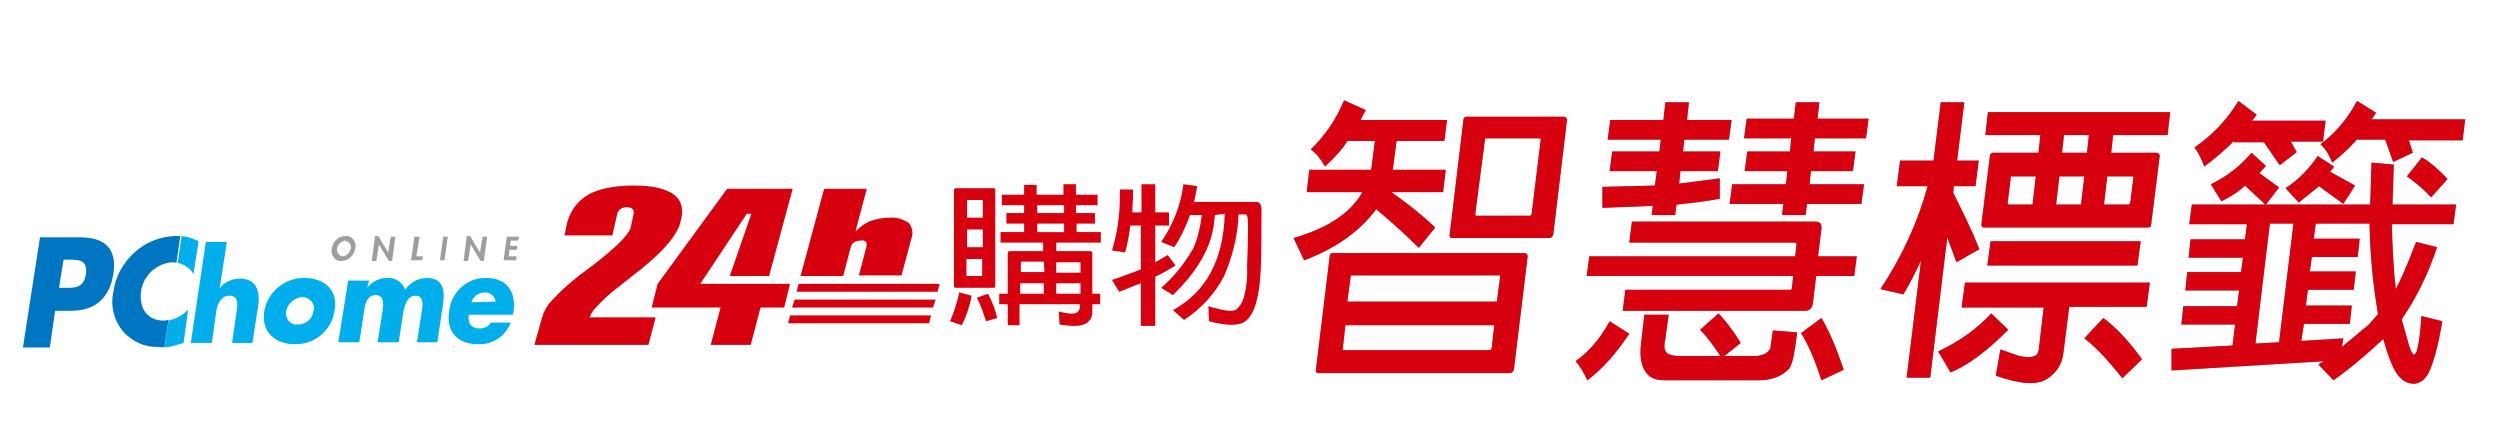 <?xml version="1.0" encoding="utf-8"?>
<!-- Generator: Adobe Illustrator 20.0.0, SVG Export Plug-In . SVG Version: 6.00 Build 0)  -->
<svg version="1.1" id="圖層_1" xmlns="http://www.w3.org/2000/svg" xmlns:xlink="http://www.w3.org/1999/xlink" x="0px" y="0px"
	 viewBox="0 0 381.3 65" style="enable-background:new 0 0 381.3 65;" xml:space="preserve">
<style type="text/css">
	.st0{enable-background:new    ;}
	.st1{fill:#9E9E9F;}
	.st2{fill:#D7000F;}
	.st3{fill:#0075C1;}
	.st4{fill:#00AEEB;}
</style>
<title>logo_ft_mobile</title>
<g class="st0">
	<path class="st1" d="M198.9,39.7l-1.6-3.4c5.2-1.5,8.7-3.8,10.5-7h-8.5l0.4-3.4h9.4l0.1-0.5l0.5-3.9h-4.2c-0.7,1.2-1.9,2.5-3.4,3.9
		c-0.7-1.2-1.4-2.1-2.2-2.6c2.2-2.1,3.9-4.6,5.1-7.5l3.3,1.5l-0.8,1.5h13.2l-0.4,3.2H213l-0.5,3.9l-0.1,0.5h8.1l-0.4,3.4h-7.9
		c2.3,1.6,4.6,3.4,6.7,5.4l-2.5,3.1c-1.8-1.8-4-3.8-6.5-5.9C207.4,35.3,203.7,37.9,198.9,39.7z M230.2,56.9h-29.1
		c-0.3,0-0.5-0.2-0.4-0.5l2.1-17.3c0-0.4,0.2-0.5,0.6-0.5h29.1c0.3,0,0.5,0.2,0.5,0.5l-2.1,17.3C230.8,56.7,230.6,56.9,230.2,56.9z
		 M205.2,49.6l-0.4,3.6c-0.1,0.1,0,0.2,0.1,0.2h22.4l0.2-0.2l0.4-3.6H205.2z M228.3,46l0.5-3.8c0-0.1,0-0.2-0.2-0.2h-22.4
		c-0.1,0-0.2,0-0.2,0.2l-0.5,3.8H228.3z M236.3,36.3h-14.8c-0.3,0-0.5-0.2-0.4-0.5l2.1-17.5c0-0.3,0.2-0.5,0.5-0.5h14.8
		c0.3,0,0.5,0.2,0.5,0.5l-2.1,17.5C236.8,36.1,236.6,36.3,236.3,36.3z M226.6,21.1c-0.1,0-0.2,0-0.1,0.1L225,32.7l0.1,0.2h8.3
		l0.2-0.2l1.4-11.5l-0.2-0.1H226.6z"/>
	<path class="st1" d="M248.5,50.9c-2,3-4.1,5.4-6.4,7.1c-0.6-1.3-1.2-2.3-1.8-2.9c2.1-1.5,3.8-3.5,5.2-6.1L248.5,50.9z M276.5,46.3
		c-0.1,0.7-0.5,1.1-1.2,1.1h-27.8l0.4-3.2h25.1c0.2,0,0.3-0.1,0.3-0.3l0.2-1.8H242l0.4-3h31.4l0.2-1.8c0-0.2-0.1-0.3-0.3-0.3h-25.2
		l0.4-3.2h28c0.7,0,1,0.4,0.9,1.1l-0.5,4.2h5.9l-0.4,3H277L276.5,46.3z M244.4,31.7l0-3.2l8-0.2l0.3-2.2h-7.2l0.4-3h7.2l0.2-1.8
		h-8.1l0.4-3h8.1l0.3-2.7h3.6l-0.3,2.7h6.8l-0.4,3h-6.8l-0.2,1.8h5.7l-0.4,3h-5.7l-0.2,1.9c2.6-0.3,4.6-0.6,6.2-0.8l0,3.1
		c-1.4,0.3-3.6,0.6-6.6,0.9l-0.2,1.6h-3.6l0.2-1.4L244.4,31.7z M267.6,54.3c0.6,0,1.1-0.1,1.5-0.3c0.3-0.1,0.6-0.4,0.9-0.8l0.4-2.8
		l3.7,0.3c-0.4,3.4-0.8,5.3-1.4,5.7c-1,1-2.5,1.6-4.5,1.6h-14.3c-1,0-1.8-0.2-2.4-0.7c-1.1-1-1.5-2.6-1.2-5l0.5-4.3h3.7l-0.5,3.7
		c-0.2,0.9-0.2,1.5,0,1.8c0.2,0.5,0.8,0.7,1.8,0.8h6.6c-1.2-1.8-2.2-3.1-3.1-4l2.8-2.5c1.1,1.1,2.2,2.6,3.4,4.5l-2.5,2H267.6z
		 M263.8,31.1l0.4-3h8.2l0.2-2h-6.5l0.4-3h6.5l0.2-2H266l0.4-3h7.2l0.3-2.5h3.6l-0.3,2.5h7.8l-0.4,3h-7.8l-0.2,2h6.4l-0.4,3h-6.4
		l-0.2,2h8.3l-0.4,3h-8.3l-0.2,1.7h-3.6l0.2-1.7H263.8z M277.8,48.5c1.2,2,2.3,4.6,3.4,7.9l-3.4,1.6c-1-3.2-2.1-5.6-3.1-7.2
		L277.8,48.5z"/>
	<path class="st1" d="M294.4,57.6h-3.6l2.2-17.9c-0.9,2-1.8,3.7-2.7,5.2l-3.5-0.8c3.3-5,5.7-10.2,7.2-15.7h-4.7l0.5-3.9h5.1l1.1-8.9
		h3.6l-1.1,8.9h3.3l-0.5,3.9h-3.3l-0.1,1c1.4,2.8,2.8,5.6,4,8.6l-3.5,2l-1.4-3.8L294.4,57.6z M306.3,50.3c-3.2,3.2-6.1,5.4-8.8,6.5
		l-1.9-3.2c3.2-1.5,5.9-3.4,8.1-5.8L306.3,50.3z M299.2,46.8l0.5-3.7h28.2l-0.5,3.7h-11.8l-0.9,7.1c-0.2,1.7-1.1,3-2.5,3.9
		c-1.5,1-4.1,0.8-7.8-0.5l0.7-4l2.6,0.9c1.4,0.4,2.3,0.3,2.8,0c0.3-0.2,0.5-0.7,0.5-1.3l0.7-6H299.2z M328.9,23.3
		c0.3,0,0.5,0.2,0.5,0.5l-1.3,10.4c0,0.4-0.2,0.5-0.6,0.5h-24.9c-0.3,0-0.4-0.2-0.4-0.5l1.3-10.4c0-0.3,0.2-0.5,0.5-0.5h6.9l0.3-2.7
		h-8.4l0.4-3.5H331l-0.4,3.5h-8.3l-0.3,2.7H328.9z M326.5,36.8l-0.5,3.7h-22.9l0.5-3.7H326.5z M310.5,26.9h-3.7
		c-0.1,0-0.2,0-0.1,0.1l-0.5,4l0.1,0.2h3.7L310.5,26.9z M317.9,26.9h-3.8l-0.5,4.3h3.8L317.9,26.9z M318.6,20.6h-3.8l-0.3,2.7h3.8
		L318.6,20.6z M320.8,48.5c1.9,1.4,3.9,3.5,5.9,6.3l-3,2.9c-2.2-2.8-4.1-4.8-5.8-6.1L320.8,48.5z M320.9,31.2h3.8l0.2-0.2l0.5-4
		l-0.2-0.1h-3.8L320.9,31.2z"/>
	<path class="st1" d="M331.2,56.5l0-3.3l9.3-0.5l0.4-3.2h-8.2l0.3-2.8h8.2l0.3-2.4h-8.2l0.3-2.8h8.2l0.3-2.2h-8.3l0.3-2.8h8.3
		l0.3-2.3h-8.8l0.4-3h11.2l-3.1-2.9c-1,1-2.2,1.7-3.6,2.4l-1.6-2.6c2.5-1.2,4.5-2.8,6.2-4.8l2.2,2l-1,1.1l3,2.2l-2,2.6h15.9l0.2-6.4
		l3.4,0.3l-0.2,6.1h9.7l-0.4,3h-9.4c0.1,4,0.3,7.3,0.6,9.9c0.6-1.1,1.7-3.5,3.1-7.2l3.2,0.8c-1.4,4.2-3.2,7.8-5.4,11l1.1,3.9
		c0.3,1,0.6,1.5,0.8,1.5c0.2-0.1,0.4-0.4,0.5-0.9c0.3-1.3,0.5-3,0.6-5l3.2,0.8c-0.6,3.6-1.3,6.3-2.2,8.1c-0.5,0.7-0.9,1.1-1.3,1.2
		c-0.4,0.2-0.8,0.3-1.2,0.2c-0.9-0.1-1.6-0.6-2.3-1.6c-0.8-1.3-1.4-3-2-5.2c-3,2.8-5.6,4.9-7.6,6.3l-2.3-2.4l0.8-0.5L331.2,56.5z
		 M340.7,21.5c-1.2,1.3-2.8,2.6-4.5,3.9c-0.5-1.3-1-2.3-1.5-2.9c2.6-1.8,4.9-4.1,6.7-7.1l2.8,2.1l-0.7,0.9h11.2l-0.4,3.2h-4.9
		l0.9,1.6l-2.6,2l-2.4-3.5H340.7z M347.6,52.2l2.2-18.1h-3.6l-2.2,18.3L347.6,52.2z M350.6,30.9l-2-2.2c2-1.3,3.6-3,4.9-4.9l2.5,1.6
		l-0.6,0.8l3.8,2.1l-1.8,2.8l-3.7-2.7L350.6,30.9z M362.7,47.9c-0.7-4-1.2-8.6-1.3-13.8h-8.2l-0.3,2.3h7l-0.3,2.8h-7l-0.3,2.2h7
		l-0.3,2.8h-7l-0.3,2.4h7l-0.3,2.8h-7L351,52l6.4-0.4l-0.2,1.3l4.1-3.4L362.7,47.9z M359.3,21.5l-0.2,0.2c-1,1.1-2.2,2.2-3.4,3.1
		c-0.5-1.3-1.1-2.2-1.8-2.8c2.2-1.6,4.1-3.8,5.6-6.6l2.9,1.8l-0.7,1H376l-0.4,3.2h-8.2l0.6,1.9l-3,1.4l-1.2-3.4H359.3z M369.4,24
		c1.2,0.7,2.5,1.8,3.9,3.3l-2.5,2.8c-1.4-1.5-2.7-2.5-3.7-3.2L369.4,24z"/>
</g>
<g class="st0">
	<path class="st2" d="M198.9,39.7l-1.6-3.4c5.2-1.5,8.7-3.8,10.5-7h-8.5l0.4-3.4h9.4l0.1-0.5l0.5-3.9h-4.2c-0.7,1.2-1.9,2.5-3.4,3.9
		c-0.7-1.2-1.4-2.1-2.2-2.6c2.2-2.1,3.9-4.6,5.1-7.5l3.3,1.5l-0.8,1.5h13.2l-0.4,3.2H213l-0.5,3.9l-0.1,0.5h8.1l-0.4,3.4h-7.9
		c2.3,1.6,4.6,3.4,6.7,5.4l-2.5,3.1c-1.8-1.8-4-3.8-6.5-5.9C207.4,35.3,203.7,37.9,198.9,39.7z M230.2,56.9h-29.1
		c-0.3,0-0.5-0.2-0.4-0.5l2.1-17.3c0-0.4,0.2-0.5,0.6-0.5h29.1c0.3,0,0.5,0.2,0.5,0.5l-2.1,17.3C230.8,56.7,230.6,56.9,230.2,56.9z
		 M205.2,49.6l-0.4,3.6c-0.1,0.1,0,0.2,0.1,0.2h22.4l0.2-0.2l0.4-3.6H205.2z M228.3,46l0.5-3.8c0-0.1,0-0.2-0.2-0.2h-22.4
		c-0.1,0-0.2,0-0.2,0.2l-0.5,3.8H228.3z M236.3,36.3h-14.8c-0.3,0-0.5-0.2-0.4-0.5l2.1-17.5c0-0.3,0.2-0.5,0.5-0.5h14.8
		c0.3,0,0.5,0.2,0.5,0.5l-2.1,17.5C236.8,36.1,236.6,36.3,236.3,36.3z M226.6,21.1c-0.1,0-0.2,0-0.1,0.1L225,32.7l0.1,0.2h8.3
		l0.2-0.2l1.4-11.5l-0.2-0.1H226.6z"/>
	<path class="st2" d="M248.5,50.9c-2,3-4.1,5.4-6.4,7.1c-0.6-1.3-1.2-2.3-1.8-2.9c2.1-1.5,3.8-3.5,5.2-6.1L248.5,50.9z M276.5,46.3
		c-0.1,0.7-0.5,1.1-1.2,1.1h-27.8l0.4-3.2h25.1c0.2,0,0.3-0.1,0.3-0.3l0.2-1.8H242l0.4-3h31.4l0.2-1.8c0-0.2-0.1-0.3-0.3-0.3h-25.2
		l0.4-3.2h28c0.7,0,1,0.4,0.9,1.1l-0.5,4.2h5.9l-0.4,3H277L276.5,46.3z M244.4,31.7l0-3.2l8-0.2l0.3-2.2h-7.2l0.4-3h7.2l0.2-1.8
		h-8.1l0.4-3h8.1l0.3-2.7h3.6l-0.3,2.7h6.8l-0.4,3h-6.8l-0.2,1.8h5.7l-0.4,3h-5.7l-0.2,1.9c2.6-0.3,4.6-0.6,6.2-0.8l0,3.1
		c-1.4,0.3-3.6,0.6-6.6,0.9l-0.2,1.6h-3.6l0.2-1.4L244.4,31.7z M267.6,54.3c0.6,0,1.1-0.1,1.5-0.3c0.3-0.1,0.6-0.4,0.9-0.8l0.4-2.8
		l3.7,0.3c-0.4,3.4-0.8,5.3-1.4,5.7c-1,1-2.5,1.6-4.5,1.6h-14.3c-1,0-1.8-0.2-2.4-0.7c-1.1-1-1.5-2.6-1.2-5l0.5-4.3h3.7l-0.5,3.7
		c-0.2,0.9-0.2,1.5,0,1.8c0.2,0.5,0.8,0.7,1.8,0.8h6.6c-1.2-1.8-2.2-3.1-3.1-4l2.8-2.5c1.1,1.1,2.2,2.6,3.4,4.5l-2.5,2H267.6z
		 M263.8,31.1l0.4-3h8.2l0.2-2h-6.5l0.4-3h6.5l0.2-2H266l0.4-3h7.2l0.3-2.5h3.6l-0.3,2.5h7.8l-0.4,3h-7.8l-0.2,2h6.4l-0.4,3h-6.4
		l-0.2,2h8.3l-0.4,3h-8.3l-0.2,1.7h-3.6l0.2-1.7H263.8z M277.8,48.5c1.2,2,2.3,4.6,3.4,7.9l-3.4,1.6c-1-3.2-2.1-5.6-3.1-7.2
		L277.8,48.5z"/>
	<path class="st2" d="M294.4,57.6h-3.6l2.2-17.9c-0.9,2-1.8,3.7-2.7,5.2l-3.5-0.8c3.3-5,5.7-10.2,7.2-15.7h-4.7l0.5-3.9h5.1l1.1-8.9
		h3.6l-1.1,8.9h3.3l-0.5,3.9h-3.3l-0.1,1c1.4,2.8,2.8,5.6,4,8.6l-3.5,2l-1.4-3.8L294.4,57.6z M306.3,50.3c-3.2,3.2-6.1,5.4-8.8,6.5
		l-1.9-3.2c3.2-1.5,5.9-3.4,8.1-5.8L306.3,50.3z M299.2,46.8l0.5-3.7h28.2l-0.5,3.7h-11.8l-0.9,7.1c-0.2,1.7-1.1,3-2.5,3.9
		c-1.5,1-4.1,0.8-7.8-0.5l0.7-4l2.6,0.9c1.4,0.4,2.3,0.3,2.8,0c0.3-0.2,0.5-0.7,0.5-1.3l0.7-6H299.2z M328.9,23.3
		c0.3,0,0.5,0.2,0.5,0.5l-1.3,10.4c0,0.4-0.2,0.5-0.6,0.5h-24.9c-0.3,0-0.4-0.2-0.4-0.5l1.3-10.4c0-0.3,0.2-0.5,0.5-0.5h6.9l0.3-2.7
		h-8.4l0.4-3.5H331l-0.4,3.5h-8.3l-0.3,2.7H328.9z M326.5,36.8l-0.5,3.7h-22.9l0.5-3.7H326.5z M310.5,26.9h-3.7
		c-0.1,0-0.2,0-0.1,0.1l-0.5,4l0.1,0.2h3.7L310.5,26.9z M317.9,26.9h-3.8l-0.5,4.3h3.8L317.9,26.9z M318.6,20.6h-3.8l-0.3,2.7h3.8
		L318.6,20.6z M320.8,48.5c1.9,1.4,3.9,3.5,5.9,6.3l-3,2.9c-2.2-2.8-4.1-4.8-5.8-6.1L320.8,48.5z M320.9,31.2h3.8l0.2-0.2l0.5-4
		l-0.2-0.1h-3.8L320.9,31.2z"/>
	<path class="st2" d="M331.2,56.5l0-3.3l9.3-0.5l0.4-3.2h-8.2l0.3-2.8h8.2l0.3-2.4h-8.2l0.3-2.8h8.2l0.3-2.2h-8.3l0.3-2.8h8.3
		l0.3-2.3h-8.8l0.4-3h11.2l-3.1-2.9c-1,1-2.2,1.7-3.6,2.4l-1.6-2.6c2.5-1.2,4.5-2.8,6.2-4.8l2.2,2l-1,1.1l3,2.2l-2,2.6h15.9l0.2-6.4
		l3.4,0.3l-0.2,6.1h9.7l-0.4,3h-9.4c0.1,4,0.3,7.3,0.6,9.9c0.6-1.1,1.7-3.5,3.1-7.2l3.2,0.8c-1.4,4.2-3.2,7.8-5.4,11l1.1,3.9
		c0.3,1,0.6,1.5,0.8,1.5c0.2-0.1,0.4-0.4,0.5-0.9c0.3-1.3,0.5-3,0.6-5l3.2,0.8c-0.6,3.6-1.3,6.3-2.2,8.1c-0.5,0.7-0.9,1.1-1.3,1.2
		c-0.4,0.2-0.8,0.3-1.2,0.2c-0.9-0.1-1.6-0.6-2.3-1.6c-0.8-1.3-1.4-3-2-5.2c-3,2.8-5.6,4.9-7.6,6.3l-2.3-2.4l0.8-0.5L331.2,56.5z
		 M340.7,21.5c-1.2,1.3-2.8,2.6-4.5,3.9c-0.5-1.3-1-2.3-1.5-2.9c2.6-1.8,4.9-4.1,6.7-7.1l2.8,2.1l-0.7,0.9h11.2l-0.4,3.2h-4.9
		l0.9,1.6l-2.6,2l-2.4-3.5H340.7z M347.6,52.2l2.2-18.1h-3.6l-2.2,18.3L347.6,52.2z M350.6,30.9l-2-2.2c2-1.3,3.6-3,4.9-4.9l2.5,1.6
		l-0.6,0.8l3.8,2.1l-1.8,2.8l-3.7-2.7L350.6,30.9z M362.7,47.9c-0.7-4-1.2-8.6-1.3-13.8h-8.2l-0.3,2.3h7l-0.3,2.8h-7l-0.3,2.2h7
		l-0.3,2.8h-7l-0.3,2.4h7l-0.3,2.8h-7L351,52l6.4-0.4l-0.2,1.3l4.1-3.4L362.7,47.9z M359.3,21.5l-0.2,0.2c-1,1.1-2.2,2.2-3.4,3.1
		c-0.5-1.3-1.1-2.2-1.8-2.8c2.2-1.6,4.1-3.8,5.6-6.6l2.9,1.8l-0.7,1H376l-0.4,3.2h-8.2l0.6,1.9l-3,1.4l-1.2-3.4H359.3z M369.4,24
		c1.2,0.7,2.5,1.8,3.9,3.3l-2.5,2.8c-1.4-1.5-2.7-2.5-3.7-3.2L369.4,24z"/>
</g>
<path class="st3" d="M9.7,39.6h0.7c1.6,0,3,0,2.7,2.2s-1.8,2.1-3.3,2.1H9L9.7,39.6z M3.5,53h4.1l0.8-5.6h2.4c3.6,0,5.9-1.8,6.5-5.7
	s-1.5-5.5-5-5.5H6.1L3.5,53z"/>
<path class="st4" d="M34.6,36.9l-1.1,7.1l0,0c0.7-1,1.9-1.5,3.1-1.5c2.3,0,3.1,1.6,2.8,4l-0.9,5.8h-3.1l0.7-4.9
	c0.2-1.1,0.2-2.3-1.1-2.3s-1.8,1.2-2,2.3l-0.7,4.9h-3.2l2.3-15.4H34.6z"/>
<path class="st4" d="M46.1,45.3c0.9,0,1.7,0.7,1.8,1.6c0,0.2,0,0.4-0.1,0.5c-0.1,1.2-1.1,2.1-2.4,2.1c-0.9,0.1-1.7-0.6-1.8-1.6
	c0-0.2,0-0.4,0.1-0.6C43.9,46.3,44.9,45.4,46.1,45.3z M46.5,42.4c-3-0.1-5.7,2.1-6.2,5.1c-0.5,3.2,1.8,5,4.6,5c3,0.1,5.6-2,6.1-5
	C51.7,44.2,49.4,42.4,46.5,42.4z"/>
<path class="st4" d="M56,43.9L56,43.9c0.7-0.9,1.8-1.5,3-1.5c1.2-0.1,2.4,0.6,2.8,1.8c0.7-1.1,2-1.8,3.3-1.8c2.3,0,2.8,1.6,2.5,3.8
	l-0.9,6h-3.1l0.7-4.5c0.2-1,0.4-2.6-0.9-2.6s-1.7,1.5-1.9,2.6l-0.7,4.5h-3.2l0.7-4.5c0.2-1,0.4-2.7-1-2.7s-1.7,1.6-1.8,2.7l-0.7,4.5
	h-3.2l1.5-9.4h3.2L56,43.9z"/>
<path class="st4" d="M71.9,46.1c0.3-0.9,1.1-1.5,2.1-1.5c0.8,0,1.5,0.6,1.6,1.4c0,0,0,0,0,0L71.9,46.1z M78.3,47.7
	c0.5-3.2-1-5.3-4.1-5.3c-2.9-0.1-5.4,2.1-5.7,5.1c-0.5,3.3,1.5,5,4.4,5c2.2,0.1,4.2-1.2,5-3.3h-3c-0.4,0.6-1,0.9-1.7,0.9
	c-1.3,0-1.9-0.7-1.7-2.1h6.7L78.3,47.7z"/>
<path class="st4" d="M29.5,41.8l0.8-5c-0.8-0.4-1.7-0.7-2.6-0.8l-0.6,4.1C28.1,40.3,29,40.9,29.5,41.8z"/>
<path class="st4" d="M28.7,47.2c-0.8,0.9-1.8,1.4-3,1.7l-0.6,4.1c1-0.1,1.9-0.4,2.9-0.7L28.7,47.2z"/>
<path class="st3" d="M25.1,52.9l0.6-4.1c-0.2,0-0.4,0.1-0.7,0.1c-2.5,0-3.8-1.8-3.5-4.4c0.3-2.4,2.3-4.3,4.7-4.5
	c0.2,0,0.5,0,0.7,0.1l0.6-4.1c-0.3,0-0.6,0-0.9,0c-2.3,0.1-4.5,1-6.2,2.6c-1.7,1.6-2.8,3.6-3.1,5.9c-0.5,2.2,0.1,4.4,1.5,6.1
	c1.4,1.5,3.3,2.4,5.3,2.3C24.6,53,24.9,53,25.1,52.9z"/>
<path class="st1" d="M52.6,36.7c0.5,0.1,1,0.5,0.9,1.1c0,0,0,0.1,0,0.1c-0.1,0.6-0.6,1.1-1.2,1.2c-0.6,0-1-0.7-0.9-1.2
	C51.5,37.3,52,36.8,52.6,36.7z M52.1,39.8c1.1,0,1.9-0.9,2.1-1.9c0.2-0.8-0.3-1.7-1.1-1.9c-0.1,0-0.2,0-0.4,0
	c-1.1,0-1.9,0.8-2.1,1.9c-0.2,0.8,0.3,1.7,1.1,1.9C51.9,39.8,52,39.8,52.1,39.8z"/>
<path class="st1" d="M57.2,36h0.5l1.5,2.5l0,0l0.4-2.4h0.7l-0.5,3.7h-0.5l-1.5-2.5l0,0l-0.4,2.5h-0.7L57.2,36z"/>
<path class="st1" d="M63.5,39.1h1l-0.1,0.6h-1.7l0.5-3.6H64L63.5,39.1z"/>
<path class="st1" d="M67.8,39.7h-0.7l0.5-3.6h0.7L67.8,39.7z"/>
<path class="st1" d="M71.2,36h0.5l1.5,2.5l0,0l0.4-2.4h0.7l-0.5,3.7h-0.5l-1.5-2.5l0,0l-0.4,2.5h-0.7L71.2,36z"/>
<path class="st1" d="M77.9,36.7l-0.1,0.8h1.1l-0.1,0.6h-1.1l-0.1,1h1.2l-0.1,0.6h-1.9l0.5-3.6h1.9L79,36.7L77.9,36.7z"/>
<path class="st2" d="M148.2,45.1c-0.3,1.6-0.8,3.1-1.5,4.5l-1.8-0.6c0.6-1.4,1.1-2.9,1.4-4.4L148.2,45.1z M151.5,43.9h-5.7
	c-0.2,0-0.3-0.1-0.3-0.3V29c0-0.1,0.1-0.2,0.2-0.3c0,0,0,0,0.1,0h5.7c0.2,0,0.3,0.1,0.3,0.2v14.7C151.8,43.8,151.7,43.9,151.5,43.9z
	 M149.9,33.2v-2.6c0,0,0-0.1-0.1-0.1h-2.2c-0.1,0-0.1,0-0.1,0.1v2.6H149.9z M149.9,37.7V35h-2.4v2.7L149.9,37.7z M147.4,39.5V42
	c0,0.1,0,0.1,0.1,0.1h2.2c0,0,0.1,0,0.1-0.1c0,0,0,0,0,0v-2.5H147.4z M150.7,44.8c0.6,1.2,1.1,2.4,1.4,3.7l-1.7,0.5
	c-0.4-1.2-0.8-2.4-1.4-3.6L150.7,44.8z M155.6,49.6h-1.9v-3.2h-1.3v-1.6h1.3v-6.1c0-0.3,0.1-0.4,0.4-0.4h5V37h-6.5v-1.6h3.6v-1.3
	h-2.7v-1.6h2.7v-1.2h-3.4v-1.6h3.4v-1.5h1.9v1.5h4.1v-1.6h1.9v1.6h3.3v1.6h-3.3v1.2h2.9v1.6h-2.8v1.3h3.7V37h-6.8v1.3h5.1
	c0.3,0,0.4,0.1,0.4,0.4v6.1h1.2v1.6h-1.2v1.2c0,0.7-0.3,1.3-0.9,1.7c-0.8,0.5-2.1,0.5-4.1,0.2l-0.1-2c1.4,0.4,2.3,0.4,2.7,0.2
	c0.3-0.2,0.5-0.5,0.5-0.8v-0.5h-9.2V49.6z M159.2,39.9h-3.4c-0.1,0-0.1,0-0.1,0.1v1.5h3.6L159.2,39.9z M159.2,44.8v-1.6h-3.6v1.6
	H159.2z M162.3,31.3h-4.1v1.2h4.1L162.3,31.3z M162.3,35.4v-1.3h-4.1v1.3H162.3z M161.1,41.6h3.7v-1.5c0-0.1-0.1-0.1-0.2-0.1h-3.5
	V41.6z M164.8,44.8v-1.6h-3.7v1.6H164.8z"/>
<path class="st2" d="M174,34.4h-1.6c-0.2,1.4-0.4,2.8-0.8,4.1l-2-0.3c0.8-2.6,1.2-5.4,1.2-8.1v-1.2h2v1.2c0,0.6-0.1,1.3-0.1,2.3h1.4
	v-4.3h2.1v4.3h2.1v2h-2.1V40c0.7-0.4,1.4-0.8,1.9-1.1l1.2,1.6c-1,0.6-2,1.2-3.1,1.7v7.5H174v-6.5c-1.1,0.4-2.2,0.9-3.3,1.3l-1.1-1.8
	c1.8-0.6,3.3-1.2,4.4-1.6L174,34.4z M185.3,32.8c-0.1,1-0.2,1.9-0.4,2.7c-0.7,3.1-2.7,6.3-6,9.5l-1.8-1.1c2-1.7,3.6-3.8,4.9-6
	c0.7-1.6,1.1-3.4,1.3-5.1h-1.8c-0.6,1.7-1.4,3.4-2.4,4.9l-2-0.8c1.8-2.6,3-5.6,3.4-8.8l2.1,0.3c-0.2,0.9-0.3,1.7-0.5,2.4h9.5
	c0.1,0,0.3,0,0.4,0.1c0.2,0.1,0.4,0.5,0.4,1c0,3.4,0,6.4-0.1,9.1c-0.2,4.4-1,7.1-2.5,8.1c-0.9,0.6-2.8,0.6-5.4-0.1l-0.1-2.3
	c2.3,0.7,3.7,0.9,4.3,0.5c0.5-0.5,0.9-1.1,1.1-1.8c0.4-1.5,0.6-3.1,0.5-4.7c0.2-5,0.2-7.5,0-7.8c0-0.1-0.1-0.2-0.3-0.2h-1
	c-0.1,3.2-0.9,6.4-2.2,9.4c-1.4,2.7-3.5,5-6.1,6.7l-1.7-1.5c5.1-2.8,7.7-7.7,7.9-14.7L185.3,32.8z"/>
<polygon class="st2" points="143,44.5 121.5,44.5 121.8,43.3 143.3,43.3 "/>
<polygon class="st2" points="142.3,46.9 120.8,46.9 121.2,45.7 142.7,45.7 "/>
<polygon class="st2" points="141.7,49.3 120.2,49.3 120.5,48.1 142,48.1 "/>
<path class="st2" d="M96.6,32.8c0.1-0.3,0.1-0.6-0.1-0.9c-0.2-0.2-0.5-0.3-0.9-0.3c-0.4,0-0.7,0.1-1,0.3c-0.3,0.2-0.5,0.6-0.5,0.9
	l-0.7,3.1h-7.3l0.3-1.5c0.4-2,1.6-3.7,3.3-4.7c1.6-0.9,3.9-1.4,7-1.4c2.9,0,4.9,0.5,6.1,1.4c1.2,0.9,1.5,2.3,1,4.1
	c-0.5,2.2-3,5-7.5,8.4l-2,1.6c-1.4,1-2.6,2.2-3.7,3.4c-0.3,0.4-0.5,0.8-0.7,1.2H100l-1.1,4.2H81.5l1.1-3.9c0.3-1.1,0.8-2.1,1.6-2.9
	c1.3-1.4,2.7-2.7,4.3-3.9l2-1.5c3.5-2.7,5.4-4.6,5.7-5.7L96.6,32.8z"/>
<polygon class="st2" points="108.4,52.6 109.9,46.9 99.4,46.9 100.3,43.3 110.9,28.8 120.9,28.8 117.3,42.1 111.3,42.1 114.6,32.6 
	113.9,32.6 106.8,43.3 120.5,43.3 119.6,46.9 116,46.9 114.5,52.6 "/>
<path class="st2" d="M122.1,42.1l3.6-13.3h6.5l-1.7,6.4h0.1c0.6-0.6,1.4-1.2,2.2-1.5c0.9-0.3,1.9-0.5,2.8-0.5c1.1-0.1,2.1,0.2,3,0.8
	c0.6,0.7,0.7,1.6,0.4,2.4l-1.5,5.6H131l1.1-4.2c0.1-0.4,0.1-0.7,0-0.9c-0.2-0.2-0.6-0.3-0.9-0.2c-0.4,0-0.7,0.1-1,0.3
	c-0.3,0.2-0.4,0.5-0.5,0.9l-1.1,4.2H122.1z"/>
</svg>
